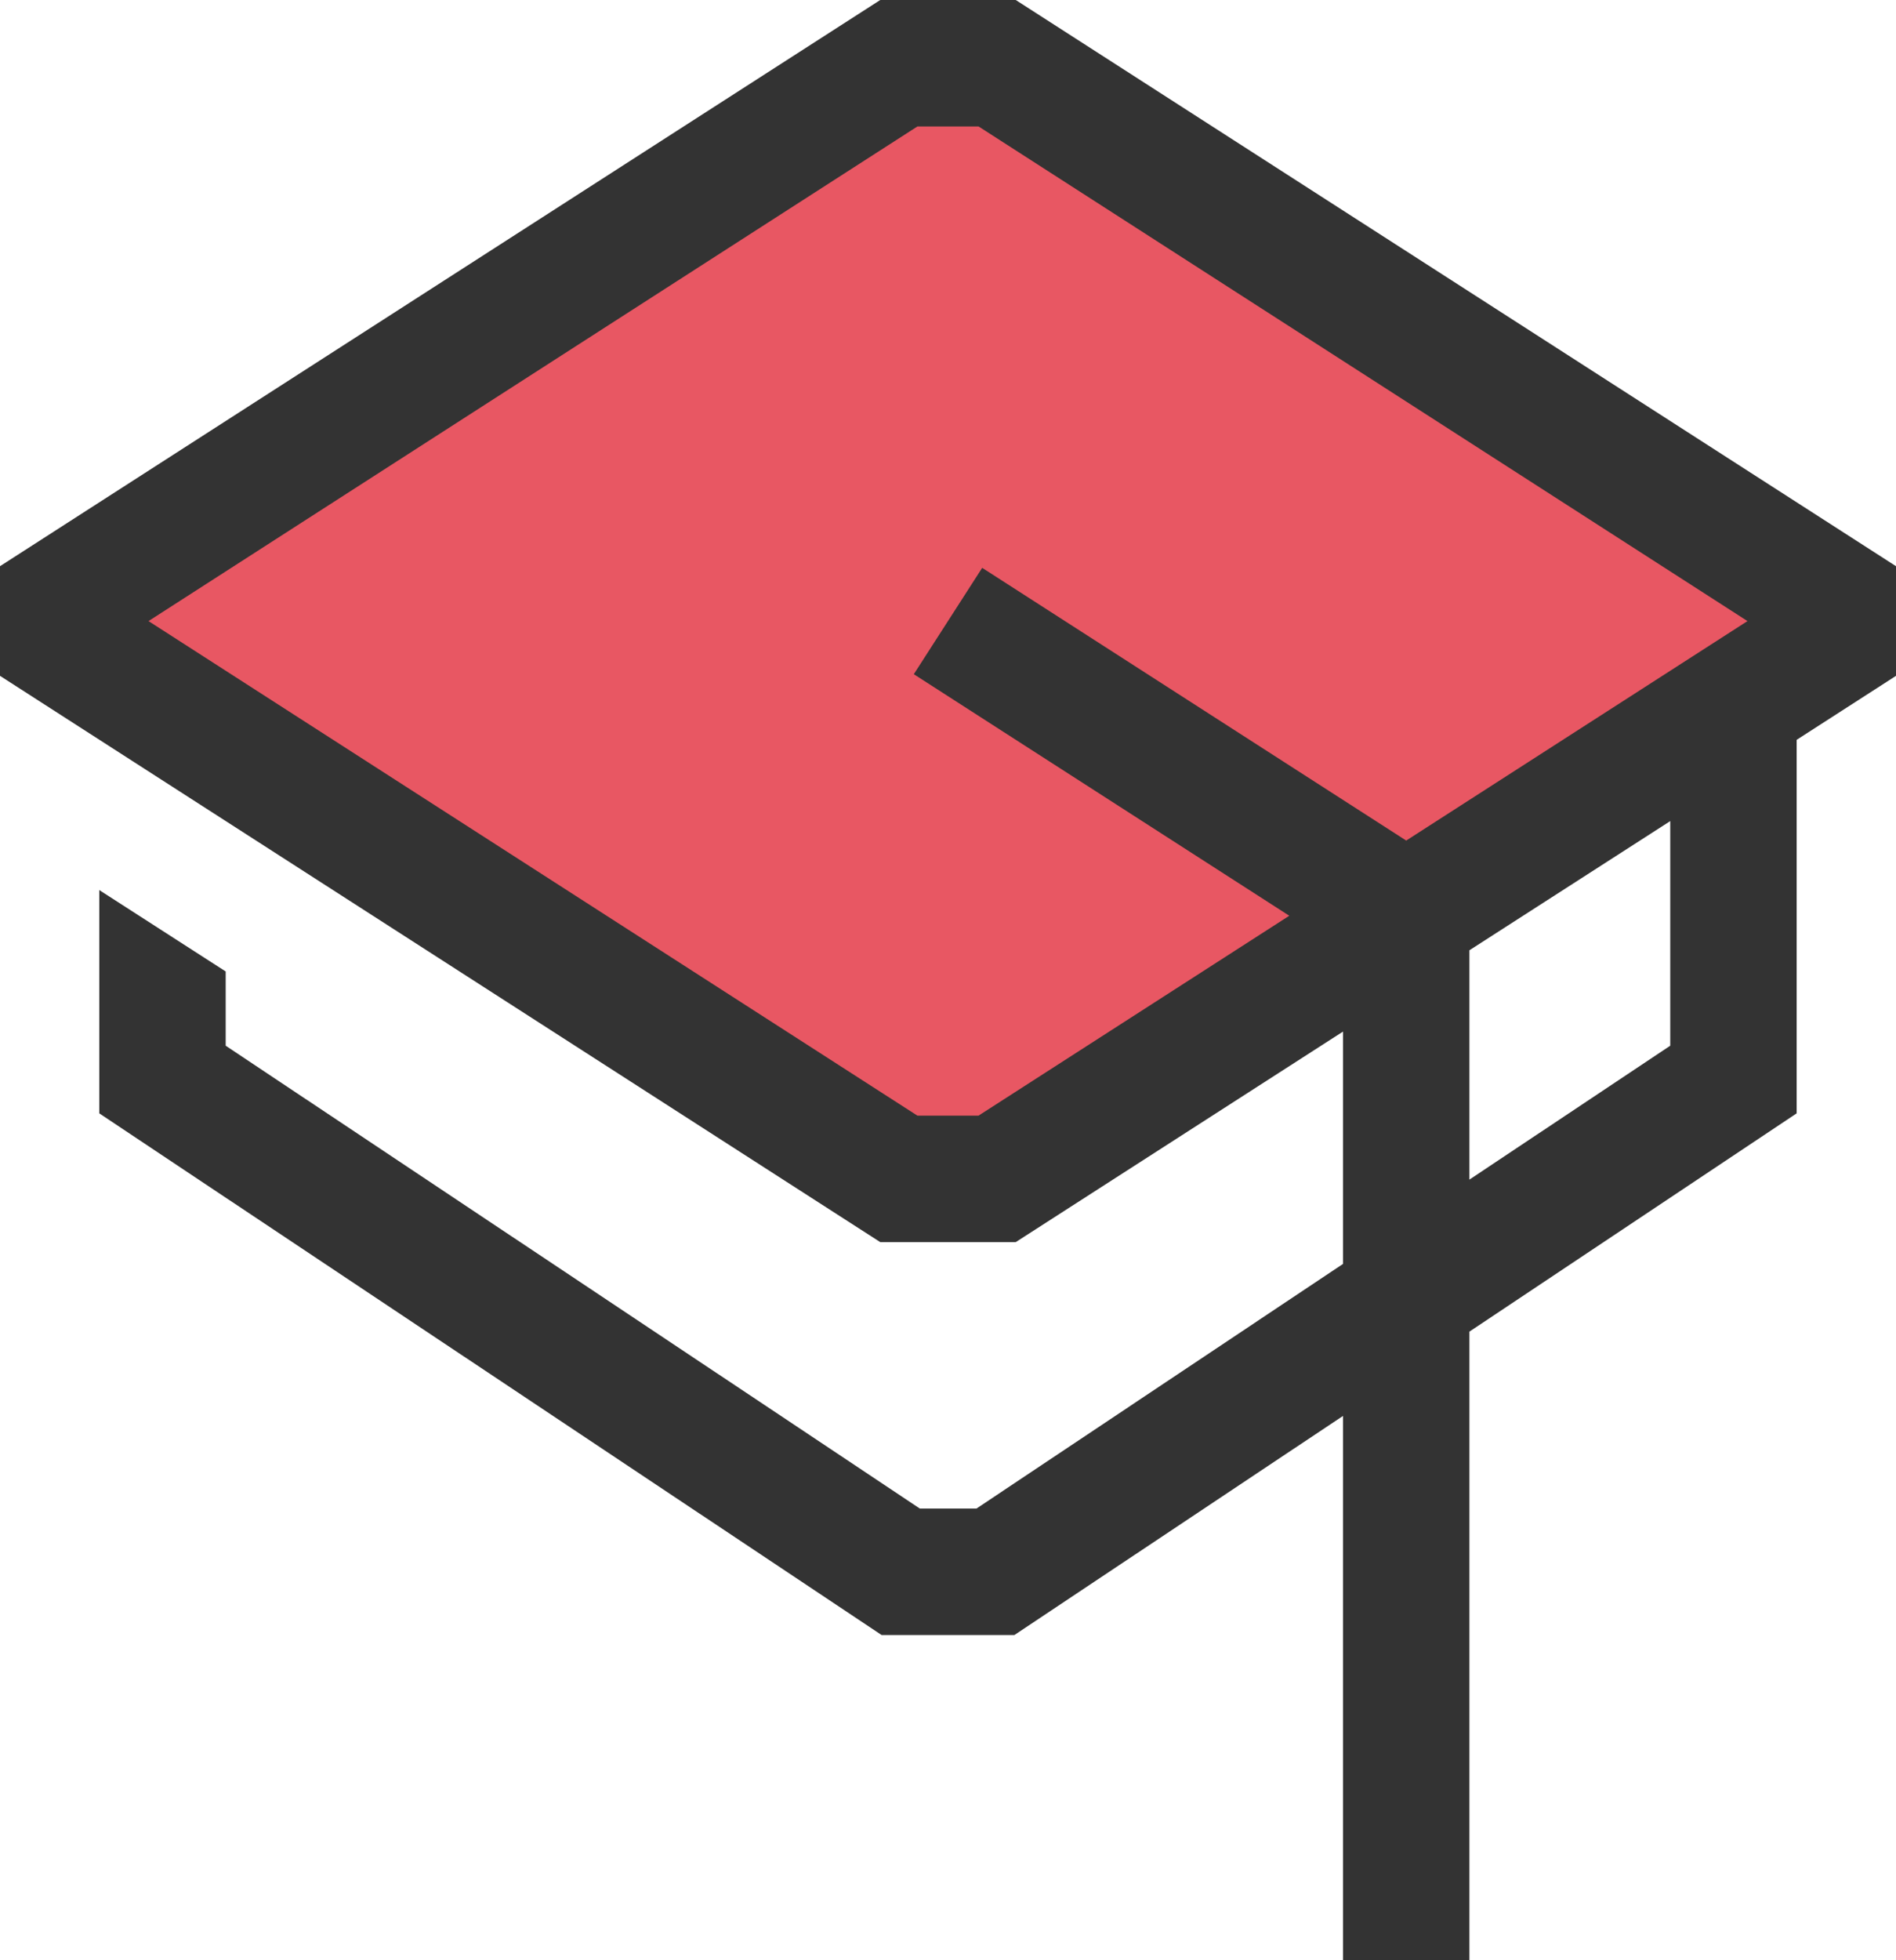 <svg width="30" height="31" viewBox="0 0 30 31" fill="none" xmlns="http://www.w3.org/2000/svg">
<path d="M15.778 1H14.222L1 9.5V10.143L14.222 18.643H15.778L29 10.143V9.5L15.778 1Z" fill="#E85763"/>
<path d="M16.072 0H13.928L0 8.954V10.688L13.928 19.643H16.072L21.25 16.314V19.988L15.45 23.857H14.555L3.571 16.537V15.363L1.571 14.076V17.607L13.95 25.857H16.05L21.25 22.392V31H23.25V21.059L28.428 17.607V11.7L30 10.688V8.954L16.072 0ZM26.428 16.537L23.25 18.655V15.028L26.428 12.985V16.537ZM22.25 13.293L15.541 8.98L14.459 10.662L20.4 14.482L15.483 17.643H14.516L2.35 9.822L14.516 2H15.484L27.65 9.822L22.25 13.293Z" fill="#333333"/>
</svg>
